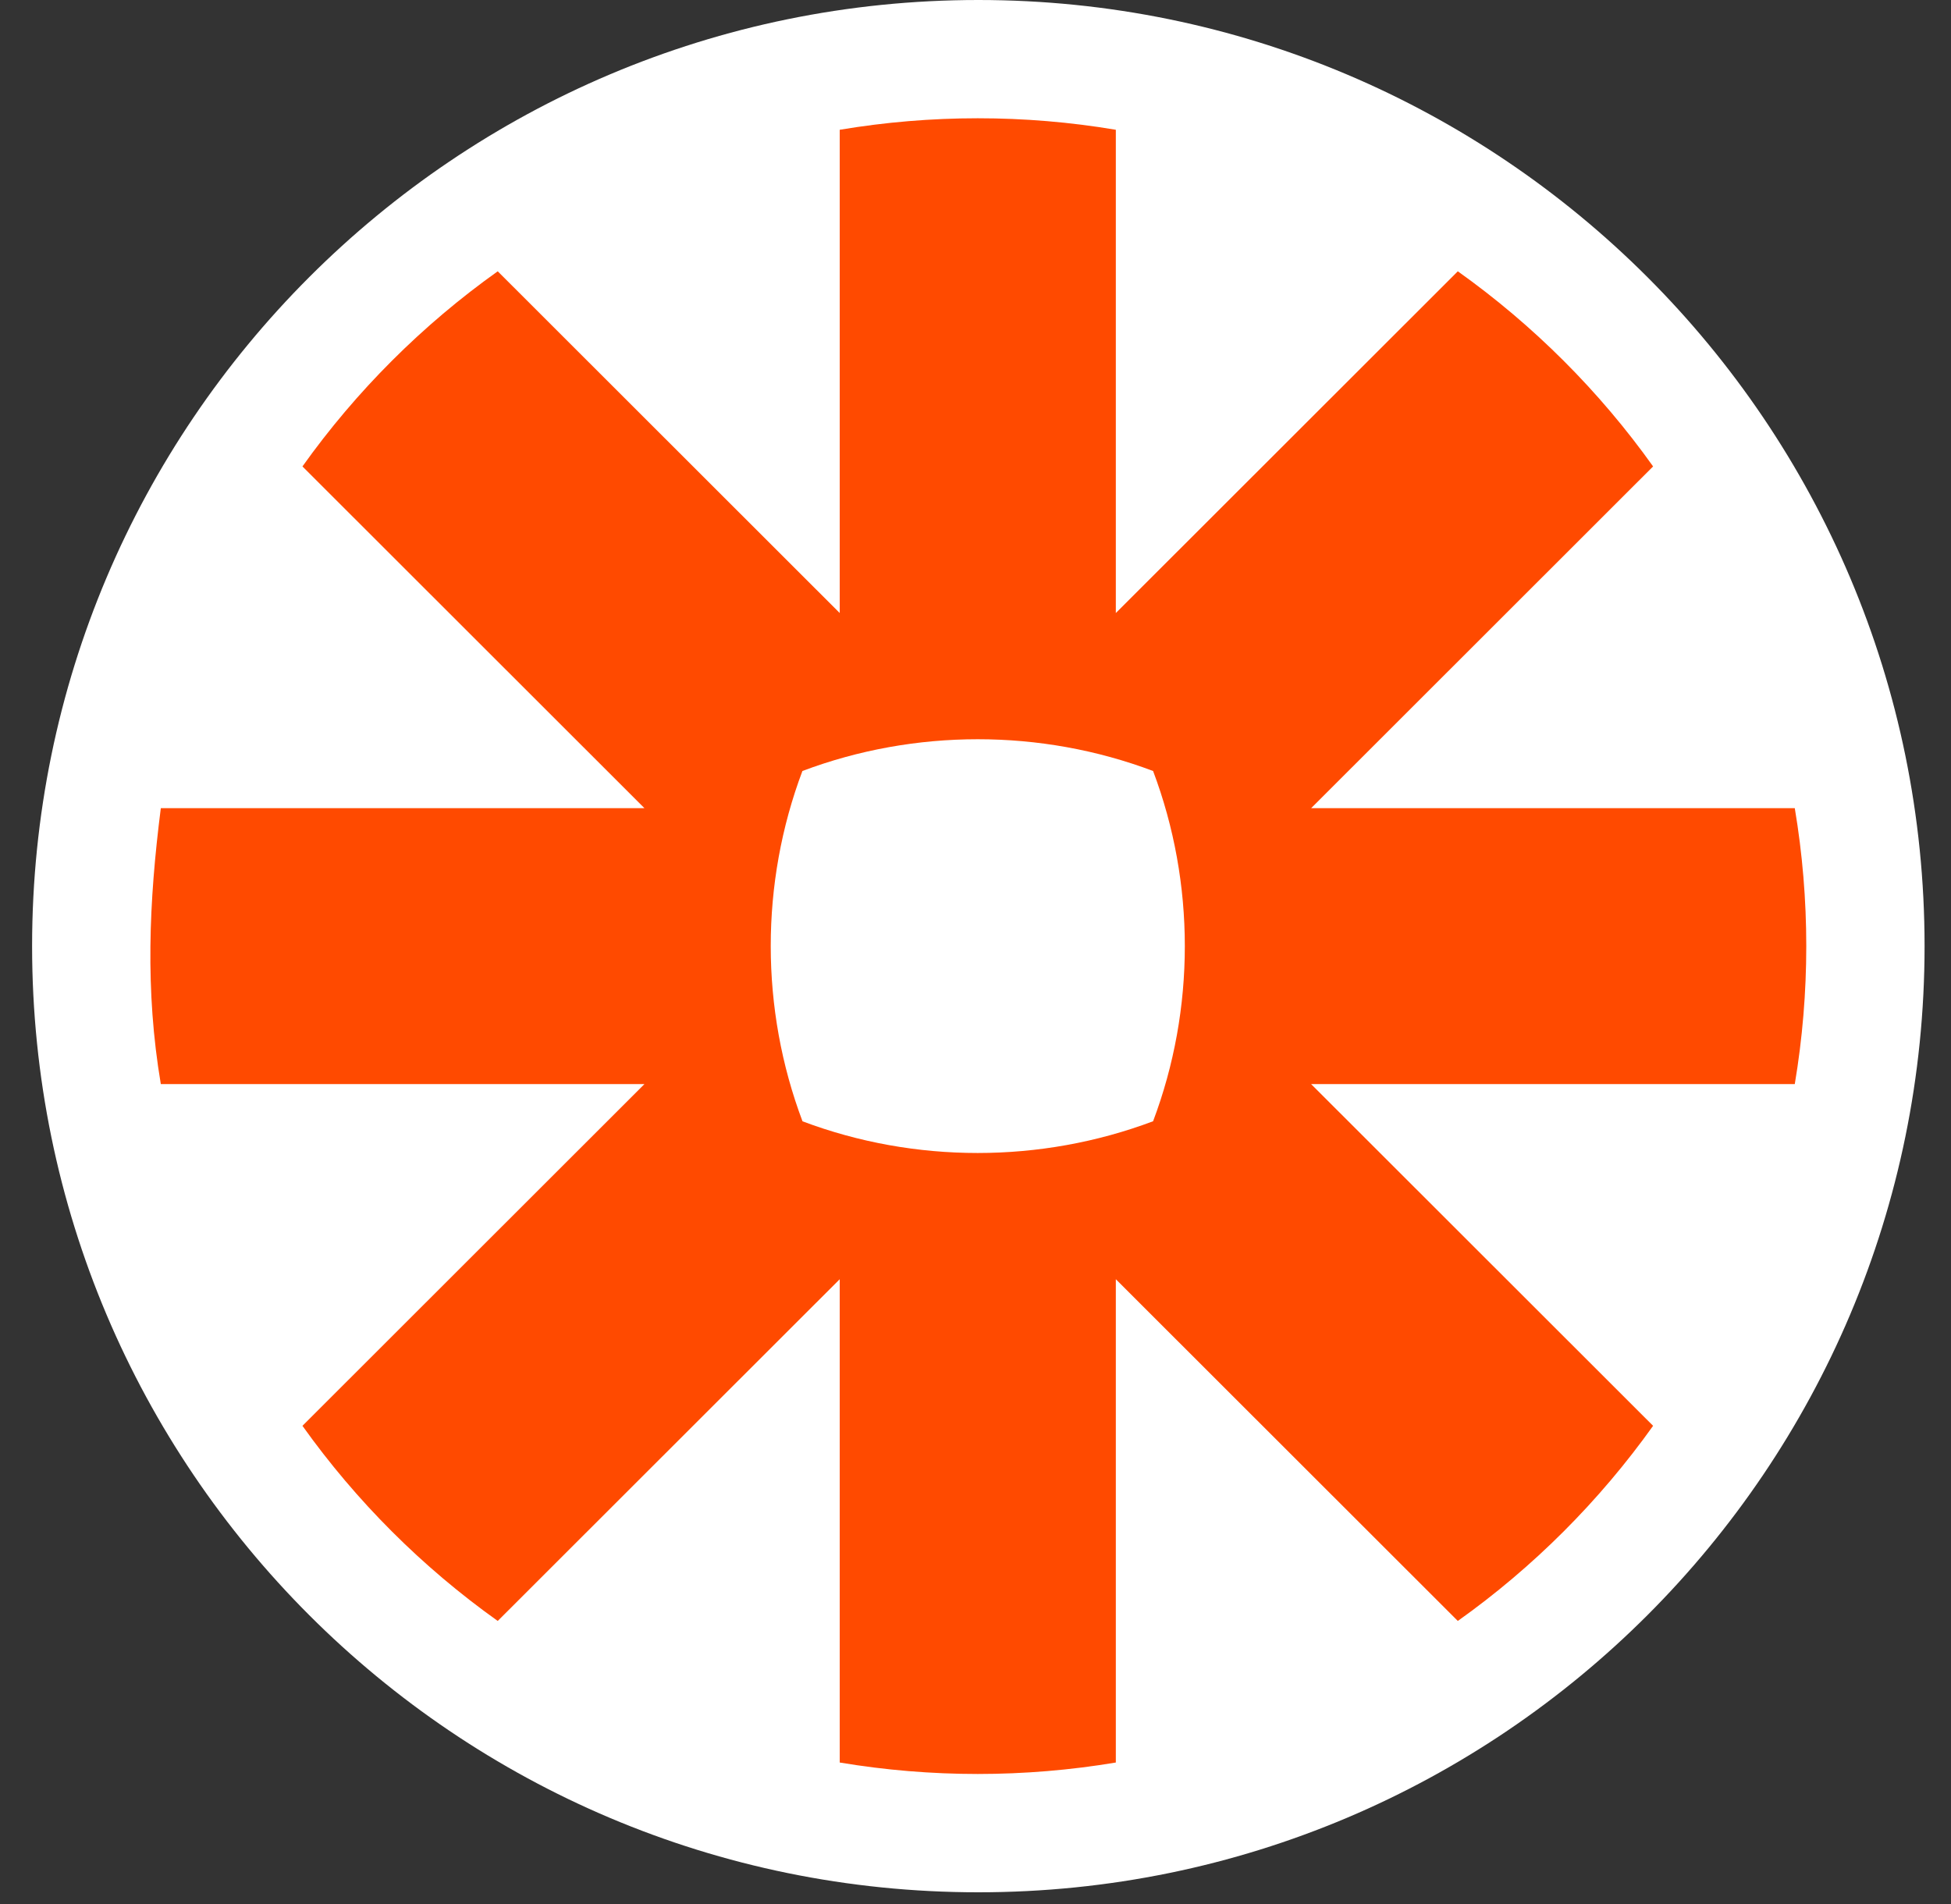 <svg width="42" height="41" viewBox="0 0 42 41" fill="none" xmlns="http://www.w3.org/2000/svg">
<rect x="0" y="0" width="42" height="41" fill="#333333" stroke="none"/>
<g clip-path="url(#clip0_498_5186)">
<path d="M0.691 20.37C0.691 9.12 9.811 0 21.061 0C32.311 0 41.431 9.12 41.431 20.37C41.431 31.62 32.311 40.74 21.061 40.74C9.811 40.74 0.691 31.62 0.691 20.37Z" fill="white"/>
<path d="M24.823 24.14C22.404 25.05 19.694 25.052 17.276 24.141C16.365 21.725 16.364 19.015 17.274 16.599C19.692 15.688 22.405 15.687 24.823 16.599C25.734 19.015 25.734 21.725 24.823 24.14ZM38.637 17.399H28.226L35.587 10.042C34.432 8.42 33.005 6.996 31.383 5.841L24.021 13.198V2.794C22.056 2.463 20.041 2.464 18.077 2.794V13.198L10.715 5.841C9.093 6.995 7.666 8.421 6.511 10.042L13.873 17.399H3.462C3.205 19.421 3.122 21.322 3.462 23.34H13.873L6.511 30.697C7.669 32.321 9.09 33.741 10.715 34.898L18.077 27.541V37.946C20.042 38.275 22.056 38.275 24.021 37.946V27.541L31.383 34.898C33.007 33.743 34.43 32.319 35.587 30.697L28.225 23.34H38.637C38.967 21.378 38.967 19.361 38.637 17.399Z" fill="#FF4A00"/>
</g>
<defs>
<clipPath id="clip0_498_5186">
<path d="M0.691 20.37C0.691 9.12 9.811 0 21.061 0C32.311 0 41.431 9.12 41.431 20.37C41.431 31.62 32.311 40.74 21.061 40.74C9.811 40.74 0.691 31.62 0.691 20.37Z" fill="white"/>
</clipPath>
</defs>
</svg>
